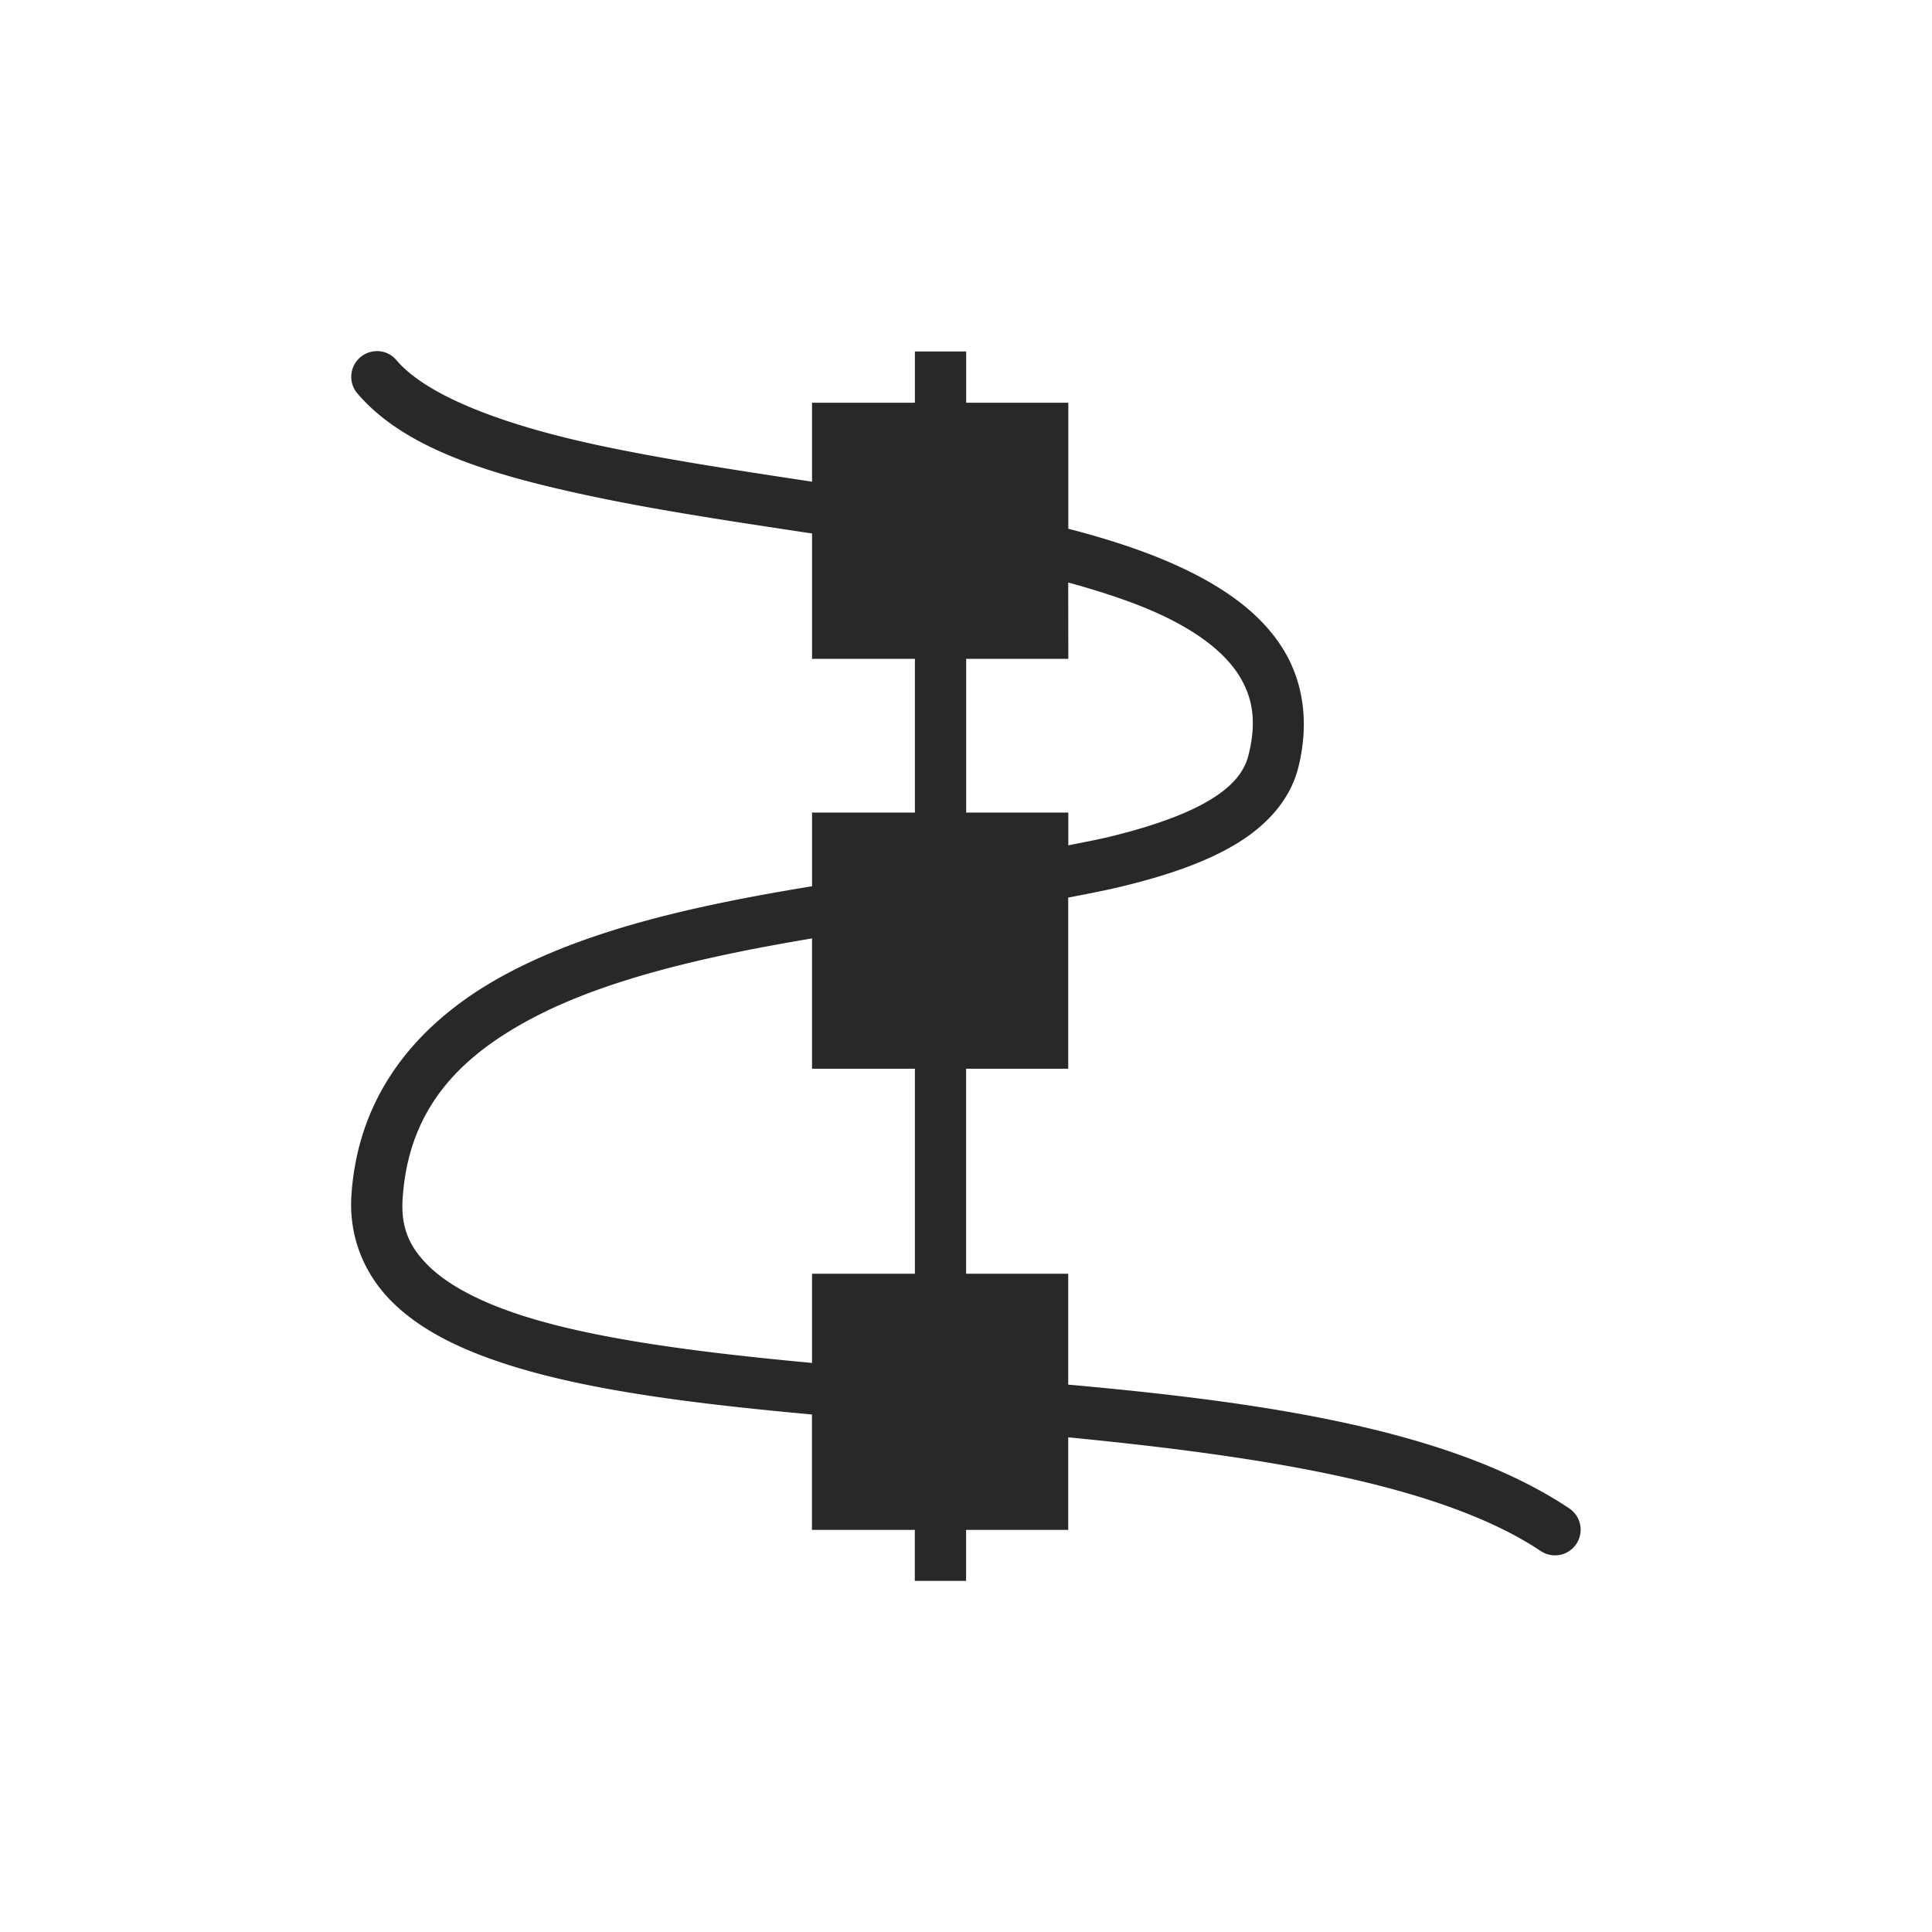 <svg width="22" height="22" version="1.1" xmlns="http://www.w3.org/2000/svg">
  <defs>
    <style id="current-color-scheme" type="text/css">.ColorScheme-Text { color:#282828; } .ColorScheme-Highlight { color:#458588; }</style>
  </defs>
  <path class="ColorScheme-Text" d="m4.284 3.998v0.001a0.292 0.292 0 0 0-0.212 0.484c0.529 0.618 1.488 0.916 2.614 1.157 0.797 0.171 1.681 0.302 2.561 0.435v1.427h1.171v1.751h-1.171v0.84c-0.002 4.08e-4 -0.004 0-0.007 0-1.231 0.202-2.468 0.466-3.447 0.983-0.98 0.516-1.711 1.332-1.791 2.531-0.032 0.476 0.145 0.899 0.457 1.212 0.312 0.312 0.744 0.529 1.256 0.699 0.945 0.314 2.187 0.466 3.531 0.589v1.314h1.171v0.581h0.584v-0.581h1.163v-1.054c2.162 0.212 4.228 0.526 5.381 1.295a0.292 0.292 0 1 0 0.324-0.486c-1.358-0.906-3.511-1.212-5.705-1.409v-1.263h-1.163v-2.334h1.163v-1.949c0.207-0.04 0.413-0.079 0.604-0.125 0.496-0.12 0.933-0.265 1.286-0.473 0.353-0.208 0.633-0.499 0.73-0.883 0.122-0.489 0.063-0.942-0.15-1.31-0.214-0.368-0.562-0.645-0.983-0.868-0.425-0.225-0.931-0.398-1.486-0.541v-1.435h-1.163v-0.584h-0.584v0.584h-1.171v0.899c-0.852-0.129-1.696-0.257-2.439-0.416-1.086-0.233-1.947-0.562-2.292-0.966a0.292 0.292 0 0 0-0.231-0.105zm7.88 2.635c0.466 0.128 0.886 0.272 1.214 0.446 0.359 0.19 0.612 0.406 0.75 0.644 0.138 0.238 0.182 0.503 0.089 0.875-0.05 0.199-0.189 0.364-0.459 0.523s-0.66 0.295-1.126 0.408c-0.145 0.035-0.309 0.065-0.467 0.097v-0.373h-1.163v-1.751h1.163zm-2.917 4.053v1.484h1.171v2.334h-1.171v1.016c-1.312-0.122-2.507-0.276-3.348-0.555-0.462-0.153-0.814-0.344-1.028-0.559-0.214-0.214-0.308-0.436-0.286-0.76 0.066-0.99 0.61-1.595 1.481-2.054 0.849-0.448 2.001-0.709 3.181-0.906z" fill="currentColor"/>
</svg>

